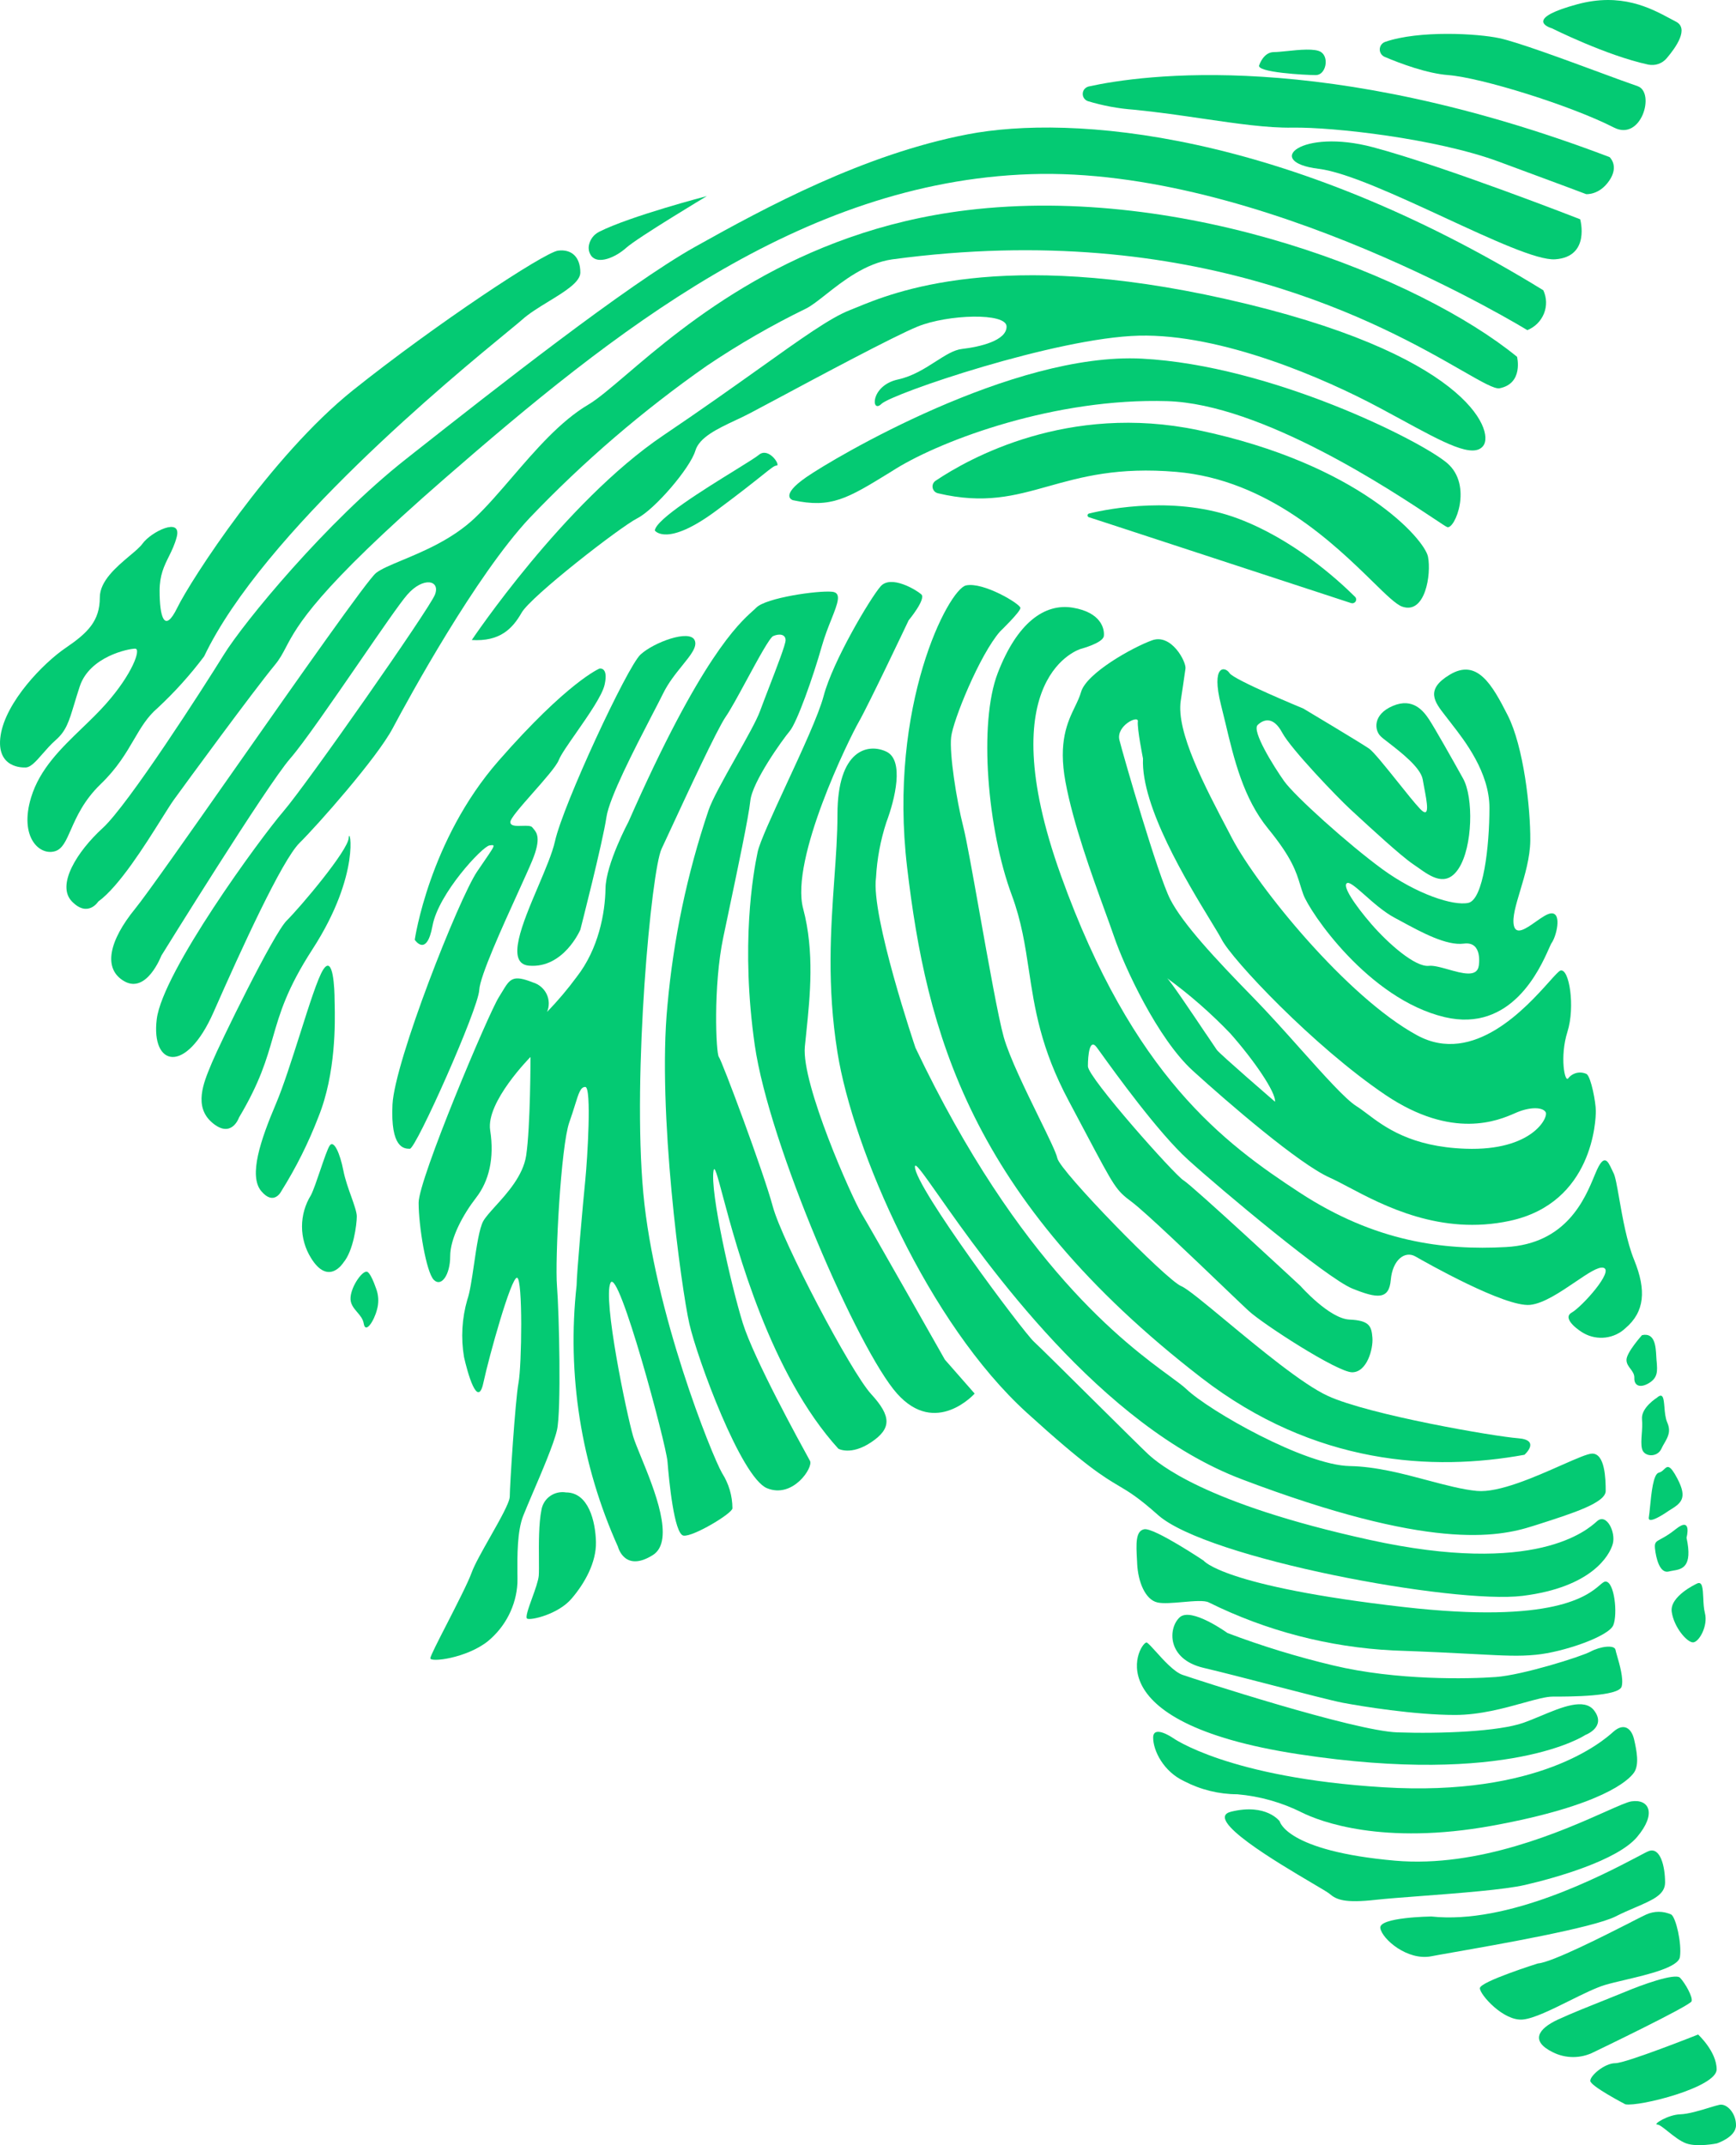 <svg width="34" height="42" viewBox="0 0 34 42" fill="none" xmlns="http://www.w3.org/2000/svg">
<g filter="url(#filter0_b_122_1405)">
<path d="M30.396 0.555C30.396 0.555 31.454 1.086 32.282 1.265C32.348 1.278 32.417 1.274 32.48 1.252C32.544 1.23 32.6 1.191 32.643 1.14C32.827 0.924 33.085 0.555 32.822 0.423C32.785 0.404 32.746 0.383 32.705 0.361C32.322 0.156 31.749 -0.15 30.887 0.085C29.931 0.345 30.248 0.51 30.396 0.555Z" fill="#04CA73"/>
<path d="M24.663 1.273C24.663 1.273 24.745 1.02 24.949 1.02C25.008 1.02 25.097 1.011 25.197 1.001C25.443 0.975 25.758 0.942 25.874 1.02C26.037 1.13 25.965 1.469 25.773 1.47C25.58 1.471 24.581 1.418 24.663 1.273Z" fill="#04CA73"/>
<path d="M0.012 14.399C-0.088 15.058 0.48 15.026 0.48 15.026C0.588 15.04 0.699 14.914 0.833 14.76C0.91 14.672 0.994 14.575 1.09 14.491C1.295 14.311 1.349 14.132 1.453 13.788C1.484 13.687 1.518 13.572 1.562 13.439C1.757 12.851 2.522 12.7 2.647 12.7C2.771 12.7 2.59 13.201 2.076 13.78C1.932 13.943 1.771 14.098 1.609 14.254C1.197 14.651 0.779 15.053 0.609 15.613C0.372 16.392 0.775 16.761 1.081 16.665C1.223 16.621 1.292 16.463 1.387 16.248C1.497 15.998 1.641 15.671 1.971 15.353C2.296 15.04 2.468 14.745 2.622 14.482C2.76 14.247 2.882 14.037 3.086 13.863C3.42 13.553 3.725 13.214 3.998 12.851C5.156 10.425 8.867 7.378 9.951 6.488C10.09 6.374 10.185 6.296 10.227 6.258C10.364 6.135 10.557 6.017 10.745 5.902C11.063 5.708 11.366 5.522 11.366 5.336C11.366 5.038 11.2 4.874 10.931 4.907C10.661 4.94 8.519 6.357 6.911 7.642C5.304 8.928 3.729 11.37 3.473 11.897C3.216 12.424 3.126 12.066 3.126 11.567C3.126 11.259 3.216 11.079 3.308 10.894C3.365 10.779 3.423 10.661 3.462 10.51C3.562 10.115 2.959 10.412 2.792 10.643C2.741 10.713 2.643 10.796 2.531 10.889C2.278 11.103 1.955 11.376 1.955 11.697C1.955 12.158 1.72 12.39 1.285 12.686C0.849 12.982 0.112 13.741 0.012 14.399Z" fill="#04CA73"/>
<path d="M11.737 4.537C11.685 4.563 11.639 4.6 11.604 4.646C11.569 4.692 11.545 4.745 11.534 4.802C11.527 4.837 11.528 4.874 11.535 4.909C11.543 4.945 11.558 4.978 11.579 5.008C11.709 5.184 12.048 5.046 12.267 4.85C12.486 4.653 13.844 3.839 13.844 3.839C13.844 3.839 12.347 4.229 11.737 4.537Z" fill="#04CA73"/>
<path d="M1.41 17.651C1.723 17.972 1.925 17.651 1.925 17.651C2.333 17.356 2.84 16.547 3.163 16.033C3.267 15.868 3.351 15.733 3.407 15.656C3.637 15.338 4.963 13.528 5.383 13.019C5.479 12.904 5.534 12.799 5.6 12.673C5.827 12.243 6.186 11.564 8.715 9.363C11.987 6.517 15.665 3.56 20.184 3.41C24.703 3.259 29.913 6.464 29.913 6.464C29.987 6.434 30.054 6.39 30.11 6.334C30.166 6.278 30.209 6.212 30.239 6.139C30.268 6.066 30.282 5.988 30.28 5.91C30.278 5.831 30.259 5.754 30.226 5.683C25.138 2.556 20.978 2.24 18.951 2.63C16.924 3.02 15.008 4.052 13.616 4.831C12.274 5.583 9.679 7.627 8.108 8.864L7.941 8.996C6.394 10.215 4.777 12.181 4.381 12.822C3.985 13.462 2.512 15.755 2.012 16.212C1.511 16.669 1.096 17.33 1.41 17.651Z" fill="#04CA73"/>
<path d="M31.524 3.076C25.948 0.955 22.364 1.464 21.323 1.693C21.291 1.701 21.263 1.718 21.241 1.742C21.22 1.767 21.208 1.798 21.206 1.83C21.204 1.862 21.212 1.894 21.23 1.921C21.248 1.948 21.274 1.969 21.305 1.98C21.599 2.069 21.903 2.126 22.21 2.148C22.685 2.195 23.142 2.262 23.571 2.325C24.229 2.421 24.821 2.507 25.311 2.499C26.121 2.486 28.129 2.715 29.343 3.161C30.556 3.608 31.065 3.801 31.065 3.801C31.065 3.801 31.323 3.825 31.519 3.535C31.716 3.246 31.524 3.076 31.524 3.076Z" fill="#04CA73"/>
<path d="M30.458 5.077C31.156 5.029 30.948 4.293 30.948 4.293C30.948 4.293 28.302 3.259 26.892 2.883C25.482 2.507 24.731 3.171 25.825 3.305C26.372 3.372 27.357 3.828 28.292 4.26C29.226 4.692 30.109 5.101 30.458 5.077Z" fill="#04CA73"/>
<path d="M27.128 0.82C27.098 0.831 27.072 0.85 27.053 0.876C27.034 0.902 27.024 0.933 27.023 0.964C27.022 0.996 27.031 1.027 27.048 1.054C27.065 1.08 27.09 1.101 27.12 1.114C27.438 1.249 27.95 1.438 28.362 1.47C29.012 1.52 30.772 2.068 31.611 2.498C32.148 2.77 32.422 1.81 32.075 1.688C31.889 1.624 31.62 1.525 31.32 1.414C30.607 1.151 29.721 0.824 29.367 0.748C28.943 0.656 27.793 0.59 27.128 0.82Z" fill="#04CA73"/>
<path d="M28.631 7.254C27.123 6.389 23.437 4.275 17.476 5.078C16.953 5.152 16.507 5.504 16.171 5.769C16.021 5.887 15.894 5.987 15.791 6.039C15.116 6.367 14.465 6.743 13.843 7.162C12.588 8.04 11.425 9.039 10.37 10.144C9.312 11.275 8.004 13.669 7.691 14.259C7.378 14.848 6.209 16.166 5.867 16.503C5.524 16.84 4.729 18.577 4.184 19.814C3.64 21.051 2.955 20.879 3.07 19.954C3.184 19.028 5.094 16.416 5.55 15.886C6.006 15.357 8.404 11.93 8.518 11.644C8.631 11.358 8.289 11.285 7.976 11.644C7.835 11.805 7.451 12.363 7.03 12.975C6.514 13.724 5.942 14.555 5.686 14.848C5.221 15.381 3.16 18.711 3.16 18.711C3.16 18.711 2.876 19.457 2.44 19.215C2.005 18.972 2.138 18.415 2.649 17.789C2.868 17.521 3.713 16.318 4.629 15.012C5.851 13.27 7.202 11.346 7.365 11.218C7.465 11.14 7.649 11.063 7.875 10.969C8.294 10.794 8.857 10.56 9.297 10.144C9.537 9.917 9.78 9.634 10.031 9.342C10.489 8.81 10.975 8.244 11.527 7.919C11.707 7.812 11.951 7.604 12.265 7.337C13.432 6.341 15.56 4.526 18.935 4.116C23.215 3.595 27.817 5.439 29.712 6.986C29.712 6.986 29.843 7.508 29.37 7.602C29.272 7.621 29.026 7.48 28.631 7.254Z" fill="#04CA73"/>
<path d="M9.24 12.531C9.24 12.531 11.043 9.839 12.989 8.526C13.735 8.023 14.356 7.581 14.872 7.214C15.703 6.621 16.263 6.222 16.638 6.075C16.673 6.061 16.713 6.044 16.758 6.026L16.759 6.026C17.494 5.722 19.584 4.86 24.009 5.855C28.708 6.911 29.274 8.426 29.052 8.726C28.859 8.986 28.284 8.672 27.427 8.205C27.299 8.136 27.165 8.063 27.025 7.988C25.947 7.409 23.925 6.532 22.305 6.572C20.684 6.612 17.465 7.708 17.263 7.908C17.061 8.107 17.04 7.55 17.586 7.43C17.876 7.367 18.115 7.213 18.327 7.077C18.515 6.957 18.681 6.85 18.842 6.832C19.186 6.792 19.714 6.672 19.714 6.394C19.714 6.116 18.559 6.154 17.971 6.394C17.512 6.581 16.024 7.377 15.195 7.821C14.963 7.945 14.784 8.041 14.691 8.089C14.6 8.137 14.503 8.183 14.406 8.228C14.052 8.395 13.697 8.561 13.618 8.826C13.517 9.164 12.827 9.97 12.484 10.146C12.14 10.321 10.397 11.677 10.216 11.996C10.034 12.315 9.787 12.564 9.24 12.531Z" fill="#04CA73"/>
<path d="M14.027 9.999C13.055 10.721 12.825 10.387 12.825 10.387C12.845 10.166 13.795 9.578 14.396 9.207C14.628 9.063 14.809 8.951 14.862 8.906C15.055 8.744 15.294 9.115 15.211 9.115C15.168 9.115 15.112 9.159 14.93 9.305C14.763 9.438 14.491 9.655 14.027 9.999Z" fill="#04CA73"/>
<path d="M15.528 9.793C15.528 9.793 15.257 9.714 15.788 9.345C16.319 8.976 19.831 6.891 22.365 7.022C24.898 7.154 27.837 8.632 28.344 9.068C28.851 9.504 28.492 10.373 28.344 10.32C28.321 10.312 28.228 10.25 28.078 10.15C27.252 9.601 24.711 7.91 22.861 7.854C20.676 7.788 18.477 8.606 17.552 9.173L17.427 9.251C16.597 9.761 16.279 9.956 15.528 9.793Z" fill="#04CA73"/>
<path d="M18.302 9.62C18.321 9.639 18.345 9.652 18.371 9.658C19.277 9.872 19.864 9.708 20.531 9.521C21.174 9.341 21.891 9.14 23.04 9.239C24.845 9.394 26.141 10.661 26.881 11.384C27.147 11.645 27.342 11.835 27.462 11.877C27.915 12.036 28.035 11.243 27.968 10.901C27.902 10.559 26.614 9.081 23.465 8.421C20.918 7.888 18.975 8.975 18.325 9.412C18.302 9.427 18.285 9.448 18.274 9.472C18.264 9.497 18.261 9.524 18.266 9.55C18.271 9.576 18.284 9.6 18.302 9.62Z" fill="#04CA73"/>
<path d="M21.601 10.216L21.326 10.127C21.318 10.124 21.312 10.12 21.307 10.113C21.302 10.107 21.3 10.099 21.3 10.091C21.3 10.083 21.302 10.075 21.307 10.069C21.312 10.062 21.318 10.058 21.326 10.055C21.731 9.955 23.055 9.702 24.253 10.155C25.311 10.554 26.165 11.314 26.54 11.686C26.552 11.698 26.559 11.713 26.56 11.73C26.562 11.746 26.558 11.763 26.549 11.777C26.54 11.791 26.527 11.801 26.511 11.807C26.495 11.813 26.478 11.813 26.462 11.808L21.601 10.216Z" fill="#04CA73"/>
<path d="M4.154 21.979C4.536 22.307 4.681 21.88 4.681 21.88C5.09 21.194 5.218 20.75 5.344 20.312C5.482 19.832 5.619 19.359 6.121 18.584C7.08 17.102 6.843 16.155 6.83 16.404C6.817 16.654 5.88 17.762 5.617 18.022C5.354 18.281 4.299 20.448 4.154 20.798L4.132 20.851C3.987 21.198 3.79 21.667 4.154 21.979Z" fill="#04CA73"/>
<path d="M5.511 23.32C5.511 23.32 5.367 23.619 5.116 23.32C4.866 23.02 5.102 22.322 5.406 21.607C5.548 21.273 5.715 20.748 5.874 20.251C6.054 19.683 6.223 19.152 6.329 18.986C6.528 18.675 6.553 19.375 6.553 19.585C6.553 19.604 6.554 19.632 6.555 19.667C6.562 20.005 6.583 21.011 6.236 21.869C6.042 22.374 5.799 22.86 5.511 23.32Z" fill="#04CA73"/>
<path d="M6.091 24.63C6.435 25.188 6.725 24.721 6.725 24.721C6.922 24.488 6.988 23.974 6.988 23.815C6.988 23.735 6.938 23.593 6.88 23.429C6.822 23.268 6.757 23.085 6.725 22.918C6.659 22.58 6.54 22.32 6.461 22.424C6.419 22.479 6.346 22.696 6.271 22.916C6.205 23.109 6.139 23.304 6.091 23.398C5.976 23.583 5.915 23.796 5.915 24.014C5.915 24.231 5.976 24.445 6.091 24.63Z" fill="#04CA73"/>
<path d="M7.383 25.279C7.383 25.279 7.282 24.957 7.199 24.904C7.116 24.85 6.887 25.162 6.866 25.395C6.854 25.524 6.924 25.606 6.994 25.689C7.051 25.755 7.109 25.822 7.124 25.915C7.158 26.122 7.327 25.863 7.383 25.642C7.417 25.523 7.417 25.398 7.383 25.279Z" fill="#04CA73"/>
<path d="M9.762 14.899C8.403 16.453 8.123 18.4 8.123 18.4C8.123 18.4 8.355 18.755 8.471 18.125C8.586 17.496 9.446 16.573 9.586 16.553L9.589 16.552C9.628 16.547 9.654 16.543 9.663 16.553C9.68 16.573 9.629 16.648 9.479 16.867C9.441 16.923 9.397 16.988 9.345 17.063C8.986 17.595 7.728 20.78 7.687 21.626C7.647 22.472 7.907 22.492 8.027 22.492C8.147 22.492 9.367 19.758 9.386 19.384C9.4 19.112 9.837 18.151 10.152 17.46C10.269 17.201 10.37 16.981 10.425 16.847C10.605 16.409 10.511 16.3 10.447 16.225C10.439 16.216 10.431 16.207 10.425 16.199C10.399 16.164 10.316 16.167 10.23 16.169C10.118 16.173 10 16.177 9.995 16.099C9.99 16.029 10.208 15.783 10.437 15.523C10.66 15.27 10.895 15.005 10.945 14.879C10.985 14.776 11.127 14.574 11.286 14.346C11.521 14.008 11.796 13.615 11.842 13.404C11.921 13.051 11.741 13.09 11.741 13.09C11.741 13.09 11.121 13.345 9.762 14.899Z" fill="#04CA73"/>
<path d="M11.366 18.203C11.366 18.203 11.041 18.963 10.362 18.907C9.896 18.869 10.232 18.079 10.541 17.353C10.682 17.02 10.818 16.701 10.869 16.473C11.031 15.746 12.287 13.051 12.545 12.815C12.802 12.578 13.505 12.316 13.605 12.535C13.662 12.661 13.53 12.823 13.362 13.031C13.235 13.188 13.088 13.37 12.985 13.582C12.932 13.69 12.852 13.844 12.758 14.024C12.429 14.661 11.933 15.617 11.877 16C11.805 16.492 11.366 18.203 11.366 18.203Z" fill="#04CA73"/>
<path d="M10.748 19.637C10.749 19.697 10.738 19.756 10.715 19.812C10.924 19.596 11.118 19.367 11.296 19.125C11.724 18.576 11.852 17.874 11.859 17.395C11.866 16.917 12.31 16.087 12.31 16.087C13.722 12.88 14.469 12.208 14.739 11.965C14.769 11.939 14.793 11.917 14.811 11.898C14.998 11.705 16.014 11.558 16.298 11.586C16.489 11.605 16.408 11.809 16.283 12.125C16.222 12.277 16.151 12.457 16.095 12.654C15.924 13.259 15.61 14.143 15.467 14.314C15.324 14.484 14.733 15.307 14.695 15.681C14.662 15.998 14.448 17.009 14.262 17.893L14.262 17.894C14.228 18.052 14.196 18.205 14.166 18.35C13.965 19.306 14.023 20.628 14.079 20.694C14.136 20.759 14.954 22.945 15.136 23.624C15.319 24.303 16.662 26.859 17.062 27.295C17.462 27.731 17.462 27.97 17.062 28.238C16.662 28.505 16.419 28.364 16.419 28.364C15.088 26.899 14.437 24.465 14.154 23.408C14.049 23.013 13.994 22.81 13.975 22.921C13.904 23.329 14.316 25.158 14.547 25.903C14.764 26.602 15.673 28.255 15.841 28.56L15.864 28.603C15.933 28.729 15.528 29.348 15.021 29.137C14.514 28.927 13.658 26.606 13.501 25.917C13.344 25.228 12.87 21.754 13.072 19.686C13.188 18.39 13.457 17.111 13.873 15.876C13.939 15.669 14.175 15.249 14.405 14.84C14.614 14.469 14.818 14.107 14.886 13.92C14.93 13.8 14.993 13.637 15.06 13.463C15.213 13.066 15.386 12.619 15.386 12.535C15.386 12.416 15.262 12.402 15.144 12.453C15.075 12.482 14.843 12.909 14.62 13.321C14.46 13.616 14.304 13.903 14.214 14.032C14.041 14.283 13.46 15.537 13.136 16.235L13.135 16.237C13.058 16.404 12.995 16.539 12.957 16.62C12.757 17.042 12.384 21.022 12.599 23.357C12.814 25.691 13.94 28.491 14.142 28.842C14.274 29.049 14.344 29.287 14.345 29.531C14.345 29.63 13.573 30.094 13.387 30.066C13.202 30.038 13.101 28.968 13.073 28.616C13.045 28.265 12.116 24.806 11.958 25.115C11.801 25.424 12.273 27.689 12.401 28.125C12.428 28.216 12.486 28.357 12.554 28.524C12.812 29.154 13.227 30.168 12.787 30.446C12.23 30.797 12.103 30.284 12.103 30.284C11.38 28.677 11.1 26.911 11.293 25.164C11.293 24.954 11.42 23.527 11.463 23.107C11.505 22.687 11.591 21.281 11.463 21.281C11.371 21.281 11.335 21.399 11.261 21.636C11.232 21.73 11.196 21.843 11.15 21.974C10.986 22.436 10.866 24.66 10.909 25.185C10.951 25.709 10.994 27.62 10.909 27.997C10.848 28.267 10.611 28.819 10.427 29.248C10.355 29.418 10.29 29.569 10.248 29.676C10.127 29.979 10.132 30.47 10.134 30.794C10.135 30.874 10.136 30.944 10.134 30.998C10.122 31.216 10.064 31.428 9.965 31.623C9.866 31.818 9.727 31.991 9.558 32.131C9.137 32.467 8.428 32.551 8.428 32.467C8.428 32.428 8.578 32.133 8.752 31.795C8.947 31.413 9.171 30.977 9.238 30.788C9.295 30.631 9.447 30.363 9.599 30.094C9.791 29.755 9.984 29.415 9.984 29.298C9.984 29.088 10.092 27.41 10.155 27.074C10.219 26.738 10.242 25.038 10.127 25.017C10.013 24.996 9.58 26.549 9.467 27.074C9.355 27.598 9.153 26.863 9.088 26.57C9.025 26.195 9.047 25.81 9.153 25.444C9.202 25.309 9.241 25.042 9.282 24.765C9.333 24.413 9.387 24.045 9.467 23.904C9.512 23.827 9.599 23.73 9.702 23.616C9.935 23.36 10.245 23.017 10.305 22.625C10.39 22.058 10.39 20.694 10.39 20.694C10.39 20.694 9.514 21.575 9.6 22.129C9.686 22.682 9.575 23.128 9.323 23.452C9.072 23.776 8.817 24.24 8.817 24.597C8.817 24.954 8.646 25.207 8.497 25.059C8.348 24.911 8.199 24.01 8.199 23.548C8.199 23.086 9.562 19.855 9.77 19.524C9.794 19.486 9.816 19.451 9.835 19.418C9.987 19.166 10.04 19.077 10.437 19.235C10.496 19.252 10.55 19.282 10.596 19.321C10.642 19.36 10.68 19.409 10.706 19.463C10.732 19.517 10.746 19.576 10.748 19.637Z" fill="#04CA73"/>
<path d="M11.085 29.22C11.031 29.211 10.976 29.213 10.922 29.225C10.869 29.237 10.818 29.26 10.774 29.291C10.729 29.323 10.691 29.362 10.663 29.408C10.634 29.454 10.614 29.505 10.605 29.558C10.55 29.829 10.553 30.223 10.555 30.519C10.556 30.659 10.557 30.776 10.552 30.848C10.544 30.948 10.481 31.125 10.421 31.29C10.349 31.489 10.283 31.673 10.326 31.692C10.404 31.728 10.934 31.604 11.193 31.301C11.453 30.999 11.681 30.589 11.672 30.189C11.662 29.789 11.528 29.22 11.085 29.22Z" fill="#04CA73"/>
<path d="M18.043 11.636C18.145 11.725 17.796 12.145 17.796 12.145C17.796 12.145 17.01 13.803 16.819 14.135C16.629 14.467 15.471 16.822 15.73 17.79C15.955 18.633 15.865 19.507 15.793 20.201C15.782 20.303 15.772 20.401 15.763 20.494C15.695 21.224 16.683 23.446 16.872 23.757C17.06 24.067 18.506 26.621 18.506 26.621L19.089 27.285C19.089 27.285 18.329 28.137 17.569 27.285C16.809 26.433 15.063 22.419 14.782 20.461C14.502 18.504 14.75 17.099 14.839 16.68C14.881 16.485 15.126 15.954 15.394 15.374C15.7 14.715 16.035 13.991 16.131 13.627C16.312 12.941 17.044 11.714 17.246 11.481C17.448 11.249 17.942 11.547 18.043 11.636Z" fill="#04CA73"/>
<path d="M17.157 17.181C17.177 16.814 17.245 16.451 17.359 16.101C17.531 15.644 17.714 14.883 17.359 14.716C17.005 14.548 16.402 14.67 16.402 15.948C16.402 16.348 16.372 16.767 16.34 17.212C16.271 18.191 16.193 19.298 16.402 20.606C16.706 22.508 18.18 25.907 20.114 27.663C21.263 28.707 21.614 28.915 21.911 29.091C22.114 29.211 22.292 29.317 22.681 29.663C23.64 30.515 28.477 31.414 29.823 31.245C31.17 31.077 31.525 30.455 31.587 30.226C31.649 29.998 31.463 29.617 31.278 29.784L31.277 29.785C31.089 29.954 30.082 30.864 26.824 30.149C23.561 29.433 22.678 28.643 22.492 28.476C22.4 28.392 21.897 27.893 21.388 27.389L21.388 27.389L21.386 27.387L21.386 27.387C20.874 26.879 20.358 26.368 20.25 26.269C20.034 26.071 17.919 23.24 17.919 22.844C17.919 22.747 18.081 22.979 18.38 23.403C19.308 24.723 21.55 27.912 24.322 28.963C27.985 30.351 29.318 30.105 30.029 29.876L30.137 29.842C30.811 29.626 31.448 29.422 31.448 29.191C31.448 28.948 31.433 28.46 31.184 28.46C31.096 28.46 30.867 28.561 30.579 28.688C30.062 28.917 29.354 29.23 28.927 29.191C28.647 29.165 28.318 29.078 27.964 28.984C27.479 28.854 26.947 28.713 26.437 28.704C25.555 28.689 23.683 27.624 23.235 27.197C23.169 27.134 23.058 27.053 22.91 26.944C22.056 26.319 19.959 24.781 17.93 20.515C17.93 20.515 17.053 17.93 17.157 17.181Z" fill="#04CA73"/>
<path d="M22.411 29.941C22.602 29.907 23.573 30.555 23.573 30.555C23.573 30.555 23.939 31.058 27.493 31.464C30.435 31.8 31.095 31.238 31.334 31.034C31.383 30.992 31.415 30.965 31.445 30.965C31.619 30.965 31.686 31.598 31.597 31.819C31.508 32.04 30.614 32.349 30.077 32.399C29.747 32.431 29.482 32.417 28.89 32.386C28.517 32.366 28.015 32.34 27.285 32.314C26.029 32.251 24.8 31.931 23.677 31.375C23.593 31.329 23.379 31.348 23.161 31.367C22.974 31.383 22.783 31.4 22.671 31.375C22.428 31.322 22.29 30.966 22.272 30.624L22.27 30.575L22.268 30.539C22.251 30.233 22.237 29.972 22.411 29.941Z" fill="#04CA73"/>
<path d="M24.041 31.973C24.041 31.973 23.332 31.46 23.105 31.665C22.878 31.871 22.845 32.484 23.573 32.655C23.905 32.733 24.425 32.867 24.927 32.997C25.526 33.152 26.098 33.3 26.296 33.338C26.66 33.407 27.702 33.577 28.499 33.577C28.985 33.577 29.463 33.444 29.838 33.34C30.08 33.273 30.278 33.218 30.408 33.218C30.738 33.218 31.708 33.218 31.761 33.019C31.801 32.866 31.72 32.588 31.671 32.419C31.656 32.367 31.644 32.326 31.64 32.302C31.621 32.199 31.344 32.233 31.152 32.336C30.961 32.438 29.818 32.796 29.297 32.834C28.776 32.872 27.354 32.906 26.106 32.606C25.404 32.439 24.715 32.228 24.041 31.973Z" fill="#04CA73"/>
<path d="M25.43 34.345C29.558 34.977 31.049 33.969 31.049 33.969C31.049 33.969 31.466 33.816 31.223 33.492C31.032 33.237 30.586 33.424 30.169 33.599C30.053 33.647 29.94 33.694 29.835 33.731C29.35 33.901 28.222 33.948 27.366 33.918C26.511 33.888 23.401 32.876 23.158 32.791C22.997 32.735 22.79 32.506 22.639 32.338C22.562 32.253 22.499 32.183 22.463 32.16C22.359 32.092 21.302 33.714 25.43 34.345Z" fill="#04CA73"/>
<path d="M22.962 34.021C22.962 34.021 22.585 33.765 22.585 34.021C22.585 34.277 22.788 34.686 23.193 34.874C23.514 35.041 23.871 35.129 24.234 35.13C24.675 35.168 25.105 35.29 25.5 35.488C25.846 35.66 27.078 36.137 29.229 35.745C31.379 35.352 31.899 34.857 32.004 34.703C32.108 34.55 32.055 34.276 32.004 34.055C31.952 33.834 31.801 33.725 31.598 33.906C31.396 34.088 30.146 35.181 27.094 34.993C24.041 34.806 22.962 34.021 22.962 34.021Z" fill="#04CA73"/>
<path d="M24.111 35.471C24.804 35.301 25.064 35.66 25.064 35.66C25.064 35.66 25.186 36.242 27.323 36.43C28.969 36.574 30.619 35.839 31.448 35.469C31.696 35.359 31.871 35.281 31.951 35.269C32.297 35.216 32.452 35.506 32.062 35.967C31.672 36.428 30.459 36.769 29.869 36.905C29.471 36.998 28.56 37.067 27.821 37.123C27.464 37.15 27.148 37.174 26.948 37.196C26.335 37.264 26.175 37.196 26.036 37.076C26.008 37.052 25.883 36.978 25.707 36.874C25.02 36.469 23.559 35.607 24.111 35.471Z" fill="#04CA73"/>
<path d="M28.032 37.523C28.032 37.523 26.994 37.536 27.034 37.752C27.073 37.969 27.565 38.392 28.032 38.302C28.112 38.286 28.254 38.261 28.438 38.229L28.439 38.229L28.442 38.228L28.446 38.228L28.448 38.227C29.344 38.07 31.2 37.744 31.64 37.523C31.778 37.453 31.91 37.396 32.03 37.345L32.03 37.345C32.371 37.198 32.611 37.095 32.611 36.858C32.611 36.539 32.517 36.16 32.292 36.242C32.258 36.255 32.176 36.297 32.057 36.361C31.39 36.711 29.538 37.685 28.032 37.523Z" fill="#04CA73"/>
<path d="M28.984 38.927C28.984 38.799 30.121 38.442 30.121 38.442C30.395 38.422 31.429 37.895 31.951 37.63L31.951 37.629C32.097 37.555 32.202 37.501 32.24 37.485C32.317 37.45 32.401 37.431 32.487 37.431C32.572 37.431 32.656 37.45 32.733 37.485C32.824 37.549 32.94 38.045 32.902 38.314C32.872 38.517 32.291 38.655 31.825 38.765C31.677 38.8 31.54 38.832 31.436 38.863C31.252 38.918 30.998 39.044 30.738 39.173C30.395 39.343 30.042 39.519 29.827 39.54C29.45 39.578 28.984 39.055 28.984 38.927Z" fill="#04CA73"/>
<path d="M31.213 40.179C31.089 40.242 30.951 40.275 30.811 40.275C30.671 40.275 30.533 40.242 30.409 40.179C29.968 39.961 30.123 39.723 30.51 39.542C30.771 39.421 31.163 39.265 31.475 39.141C31.625 39.081 31.757 39.028 31.846 38.991C32.118 38.876 32.809 38.621 32.905 38.723C33.001 38.824 33.156 39.094 33.131 39.182C33.105 39.271 31.213 40.179 31.213 40.179Z" fill="#04CA73"/>
<path d="M31.146 40.74C31.146 40.843 31.833 41.2 31.833 41.2C32.106 41.251 33.621 40.868 33.621 40.517C33.621 40.166 33.258 39.834 33.258 39.834C33.258 39.834 31.846 40.395 31.637 40.395C31.427 40.395 31.146 40.637 31.146 40.74Z" fill="#04CA73"/>
<path d="M33.624 41.966C33.624 41.966 33.248 42.043 33.027 41.966C32.908 41.924 32.777 41.819 32.668 41.732C32.575 41.658 32.498 41.596 32.457 41.596C32.366 41.596 32.666 41.404 32.906 41.396C33.069 41.391 33.303 41.319 33.48 41.265C33.561 41.24 33.631 41.219 33.676 41.21C33.819 41.18 34 41.371 34 41.609C34 41.846 33.624 41.966 33.624 41.966Z" fill="#04CA73"/>
<path d="M19.985 11.903C19.985 11.98 19.585 12.365 19.585 12.365C19.186 12.822 18.662 14.112 18.628 14.434C18.593 14.757 18.73 15.653 18.868 16.195C18.928 16.43 19.05 17.112 19.184 17.863L19.184 17.864C19.358 18.837 19.552 19.926 19.659 20.307C19.77 20.699 20.09 21.352 20.348 21.879C20.533 22.257 20.687 22.57 20.708 22.676C20.76 22.93 22.842 25.062 23.134 25.181C23.248 25.227 23.588 25.509 24.009 25.858C24.663 26.4 25.512 27.104 26.005 27.33C26.813 27.702 29.273 28.125 29.729 28.159C30.185 28.193 29.857 28.483 29.857 28.483C28.064 28.81 25.747 28.688 23.529 26.975C18.971 23.454 18.145 20.171 17.767 16.989C17.389 13.808 18.579 11.535 18.92 11.462C19.26 11.389 19.985 11.826 19.985 11.903Z" fill="#04CA73"/>
<path d="M21.172 12.703C21.172 12.703 21.602 12.59 21.619 12.453C21.636 12.315 21.567 11.99 21.011 11.898C20.455 11.806 19.919 12.197 19.541 13.178C19.163 14.158 19.338 16.241 19.816 17.526C20.006 18.037 20.077 18.508 20.151 18.997C20.263 19.74 20.381 20.524 20.931 21.554C21.059 21.794 21.168 22 21.262 22.178C21.841 23.269 21.858 23.302 22.168 23.534C22.434 23.733 23.399 24.657 23.999 25.232L24 25.233C24.215 25.438 24.383 25.6 24.456 25.666C24.73 25.92 26.193 26.868 26.482 26.868C26.772 26.868 26.896 26.411 26.879 26.191C26.861 25.971 26.827 25.853 26.431 25.836C26.035 25.819 25.468 25.176 25.468 25.176C25.468 25.176 23.353 23.213 23.181 23.111C23.008 23.009 21.307 21.098 21.307 20.877C21.307 20.657 21.341 20.319 21.479 20.505C21.494 20.526 21.52 20.561 21.554 20.608C21.831 20.993 22.685 22.178 23.267 22.705C23.921 23.298 25.984 25.023 26.482 25.227C26.981 25.43 27.205 25.447 27.239 25.057C27.274 24.667 27.514 24.482 27.721 24.6C27.928 24.719 29.48 25.598 29.968 25.548C30.231 25.521 30.564 25.295 30.849 25.102C31.091 24.938 31.298 24.797 31.401 24.821C31.623 24.872 30.988 25.582 30.781 25.7C30.575 25.819 30.954 26.072 31.023 26.106C31.151 26.177 31.299 26.205 31.445 26.187C31.59 26.169 31.727 26.106 31.833 26.006C32.212 25.685 32.247 25.262 32.006 24.67C31.861 24.315 31.777 23.833 31.713 23.468C31.67 23.224 31.637 23.032 31.6 22.964C31.588 22.94 31.576 22.915 31.564 22.889C31.488 22.728 31.413 22.571 31.251 22.964L31.232 23.008C31.04 23.476 30.679 24.351 29.496 24.416C28.275 24.483 26.934 24.316 25.455 23.35C23.975 22.383 22.188 21.066 20.778 17.139C19.368 13.213 21.172 12.703 21.172 12.703Z" fill="#04CA73"/>
<path fill-rule="evenodd" clip-rule="evenodd" d="M30.882 21.006C30.948 20.992 31.017 21 31.077 21.03C31.163 21.098 31.255 21.584 31.255 21.754C31.255 21.923 31.203 23.552 29.569 23.903C28.213 24.195 27.093 23.603 26.408 23.241C26.268 23.167 26.146 23.103 26.044 23.057C25.442 22.79 24.049 21.589 23.361 20.963C22.673 20.337 22.02 18.932 21.814 18.323C21.768 18.189 21.707 18.02 21.636 17.826C21.385 17.135 21.02 16.13 20.868 15.311C20.722 14.522 20.909 14.135 21.055 13.833C21.103 13.733 21.146 13.643 21.172 13.551C21.276 13.179 22.188 12.671 22.566 12.536C22.944 12.402 23.235 12.958 23.218 13.09C23.201 13.222 23.125 13.72 23.125 13.72C23.034 14.33 23.59 15.386 24.077 16.311L24.13 16.413C24.629 17.361 26.383 19.527 27.758 20.272C28.863 20.87 29.892 19.723 30.342 19.221C30.452 19.098 30.528 19.014 30.561 19.003C30.733 18.948 30.854 19.709 30.699 20.2C30.544 20.691 30.648 21.215 30.716 21.11C30.758 21.057 30.817 21.021 30.882 21.006ZM23.619 20.242L23.62 20.242C23.73 20.407 23.814 20.531 23.832 20.556C23.896 20.643 24.972 21.571 24.972 21.571C24.99 21.385 24.56 20.759 24.096 20.234C23.716 19.838 23.302 19.475 22.857 19.151C22.918 19.199 23.35 19.841 23.619 20.242ZM26.772 21.804C27.117 22.065 27.634 22.454 28.704 22.491C30.011 22.538 30.333 21.873 30.272 21.774C30.21 21.674 29.972 21.672 29.721 21.774C29.705 21.78 29.687 21.788 29.665 21.798C29.35 21.935 28.452 22.326 27.132 21.436C25.722 20.484 24.122 18.78 23.925 18.39C23.887 18.317 23.808 18.187 23.704 18.017C23.255 17.28 22.344 15.787 22.386 14.852C22.386 14.852 22.268 14.26 22.285 14.125C22.302 13.991 21.855 14.21 21.924 14.489C21.993 14.768 22.676 17.137 22.921 17.611C23.166 18.085 23.786 18.756 24.543 19.529C24.841 19.834 25.165 20.195 25.468 20.535C25.933 21.055 26.352 21.523 26.564 21.656C26.628 21.696 26.696 21.747 26.772 21.804Z" fill="#04CA73"/>
<path fill-rule="evenodd" clip-rule="evenodd" d="M30.389 17.882C30.311 17.882 30.195 17.964 30.077 18.047C29.887 18.181 29.692 18.317 29.649 18.119C29.616 17.962 29.689 17.719 29.774 17.436C29.864 17.136 29.967 16.791 29.971 16.46C29.977 15.817 29.839 14.616 29.53 14.007C29.221 13.397 28.928 12.889 28.395 13.209C27.907 13.501 28.096 13.743 28.303 14.008C28.322 14.033 28.341 14.057 28.36 14.082C28.381 14.109 28.404 14.139 28.43 14.172L28.43 14.173C28.687 14.502 29.171 15.124 29.171 15.816C29.171 16.578 29.051 17.611 28.759 17.677C28.466 17.742 27.745 17.507 27.073 17.017C26.401 16.526 25.35 15.578 25.148 15.291C24.945 15.004 24.511 14.309 24.632 14.194C24.752 14.079 24.941 14.024 25.113 14.346C25.285 14.667 26.197 15.615 26.437 15.836C26.465 15.862 26.501 15.895 26.542 15.933L26.543 15.934C26.845 16.212 27.434 16.756 27.675 16.919C27.706 16.939 27.737 16.962 27.769 16.984C28.025 17.167 28.325 17.379 28.569 17.003C28.844 16.579 28.862 15.615 28.655 15.243C28.448 14.871 28.095 14.246 27.988 14.085C27.882 13.925 27.675 13.652 27.279 13.821C26.883 13.989 26.918 14.295 27.038 14.413C27.066 14.442 27.125 14.488 27.2 14.545C27.436 14.728 27.824 15.028 27.864 15.26C27.872 15.309 27.882 15.363 27.893 15.419C27.949 15.713 28.014 16.049 27.812 15.836C27.709 15.728 27.541 15.517 27.37 15.303C27.139 15.015 26.903 14.72 26.815 14.658C26.661 14.55 25.525 13.872 25.525 13.872C25.525 13.872 24.167 13.313 24.081 13.179C23.994 13.044 23.714 13.009 23.914 13.804C23.943 13.919 23.971 14.036 24 14.155C24.168 14.863 24.351 15.63 24.837 16.225C25.302 16.794 25.386 17.067 25.467 17.333C25.485 17.391 25.503 17.45 25.525 17.51C25.645 17.848 26.797 19.559 28.293 19.914C29.602 20.224 30.16 18.968 30.337 18.57C30.363 18.513 30.38 18.473 30.391 18.459C30.477 18.341 30.596 17.882 30.389 17.882ZM28.962 18.91C28.928 19.14 28.638 19.058 28.366 18.981C28.22 18.94 28.079 18.9 27.985 18.91C27.718 18.94 27.191 18.475 26.864 18.099C26.538 17.723 26.28 17.341 26.383 17.29C26.434 17.264 26.563 17.378 26.73 17.525C26.898 17.674 27.104 17.856 27.311 17.967C27.355 17.99 27.399 18.014 27.446 18.04C27.841 18.254 28.331 18.52 28.669 18.475C29.047 18.424 28.962 18.91 28.962 18.91Z" fill="#04CA73"/>
<path d="M31.855 26.625C31.855 26.479 32.159 26.141 32.159 26.141C32.413 26.084 32.429 26.364 32.439 26.562C32.441 26.59 32.442 26.616 32.444 26.64L32.446 26.655C32.461 26.838 32.473 26.972 32.296 27.079C32.115 27.188 32.002 27.124 32.009 26.979C32.012 26.906 31.972 26.853 31.933 26.8C31.894 26.749 31.855 26.697 31.855 26.625Z" fill="#04CA73"/>
<path d="M32.451 27.366C32.451 27.366 32.139 27.559 32.159 27.785C32.168 27.89 32.161 27.988 32.154 28.08C32.147 28.184 32.139 28.279 32.159 28.365C32.195 28.526 32.457 28.543 32.539 28.365C32.557 28.325 32.578 28.288 32.599 28.253C32.668 28.131 32.73 28.024 32.653 27.85C32.616 27.764 32.606 27.649 32.598 27.548C32.584 27.384 32.573 27.258 32.451 27.366Z" fill="#04CA73"/>
<path d="M32.293 29.704C32.259 29.881 32.689 29.575 32.689 29.575L32.693 29.573C32.916 29.435 33.062 29.346 32.85 28.946C32.701 28.663 32.656 28.706 32.591 28.768C32.564 28.794 32.533 28.823 32.489 28.833C32.379 28.857 32.343 29.234 32.317 29.496C32.308 29.584 32.301 29.659 32.293 29.704Z" fill="#04CA73"/>
<path d="M33.031 30.107C33.031 30.107 33.147 29.676 32.819 29.94C32.689 30.045 32.595 30.095 32.531 30.13C32.432 30.183 32.402 30.199 32.413 30.316C32.433 30.509 32.507 30.815 32.685 30.768C32.709 30.761 32.736 30.757 32.764 30.752C32.94 30.723 33.157 30.687 33.031 30.107Z" fill="#04CA73"/>
<path d="M32.741 31.558C32.698 31.252 33.227 31.009 33.227 31.009C33.343 30.944 33.35 31.099 33.359 31.284C33.363 31.384 33.368 31.493 33.391 31.582C33.456 31.834 33.276 32.15 33.161 32.156C33.045 32.162 32.785 31.864 32.741 31.558Z" fill="#04CA73"/>
</g>
<defs>
<filter id="filter0_b_122_1405" x="-19" y="-19" width="72" height="80" filterUnits="userSpaceOnUse" color-interpolation-filters="sRGB">
<feFlood flood-opacity="0" result="BackgroundImageFix"/>
<feGaussianBlur in="BackgroundImage" stdDeviation="9.5"/>
<feComposite in2="SourceAlpha" operator="in" result="effect1_backgroundBlur_122_1405"/>
<feBlend mode="normal" in="SourceGraphic" in2="effect1_backgroundBlur_122_1405" result="shape"/>
</filter>
</defs>
</svg>
